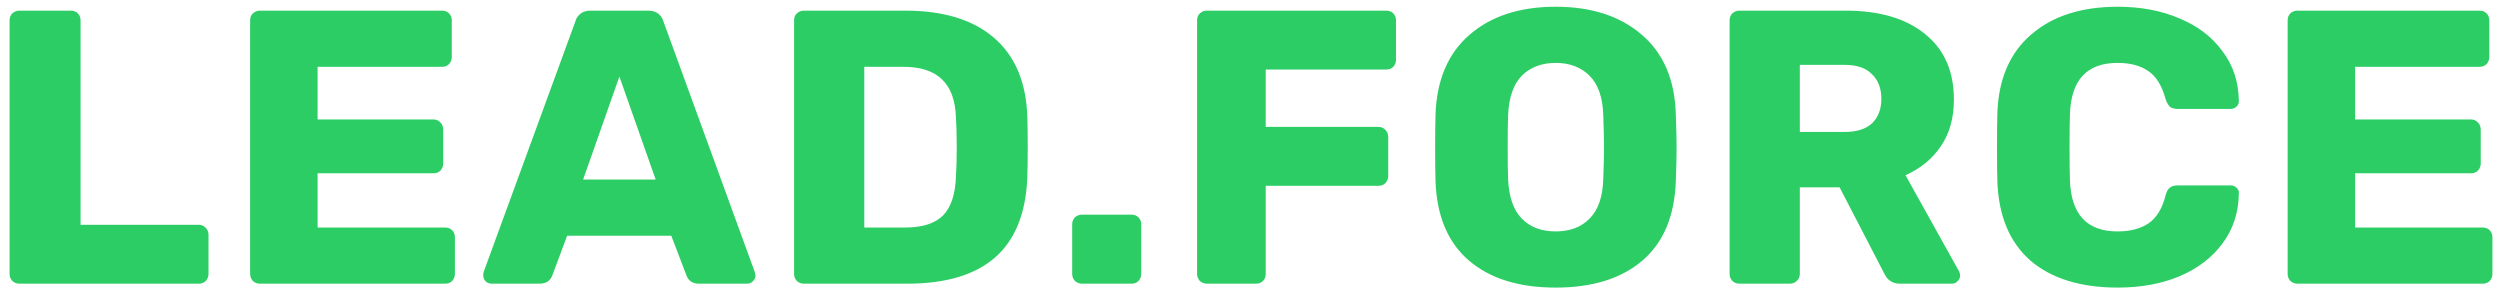 <svg width="141" height="17" viewBox="0 0 141 17" fill="none" xmlns="http://www.w3.org/2000/svg">
<path d="M1.09 16C0.943 16 0.811 15.949 0.694 15.846C0.591 15.729 0.54 15.597 0.54 15.45V1.15C0.54 0.989 0.591 0.857 0.694 0.754C0.811 0.651 0.943 0.6 1.09 0.6H3.994C4.155 0.6 4.287 0.651 4.39 0.754C4.493 0.857 4.544 0.989 4.544 1.15V12.678H11.21C11.371 12.678 11.503 12.737 11.606 12.854C11.709 12.957 11.76 13.089 11.76 13.25V15.45C11.76 15.597 11.709 15.729 11.606 15.846C11.503 15.949 11.371 16 11.21 16H1.09ZM14.657 16C14.51 16 14.378 15.949 14.261 15.846C14.158 15.729 14.107 15.597 14.107 15.45V1.15C14.107 0.989 14.158 0.857 14.261 0.754C14.378 0.651 14.51 0.6 14.657 0.6H24.931C25.092 0.6 25.224 0.651 25.327 0.754C25.43 0.857 25.481 0.989 25.481 1.15V3.218C25.481 3.365 25.43 3.497 25.327 3.614C25.224 3.717 25.092 3.768 24.931 3.768H17.913V6.738H24.447C24.608 6.738 24.74 6.797 24.843 6.914C24.946 7.017 24.997 7.149 24.997 7.31V9.224C24.997 9.371 24.946 9.503 24.843 9.62C24.74 9.723 24.608 9.774 24.447 9.774H17.913V12.832H25.107C25.268 12.832 25.4 12.883 25.503 12.986C25.606 13.089 25.657 13.221 25.657 13.382V15.45C25.657 15.597 25.606 15.729 25.503 15.846C25.4 15.949 25.268 16 25.107 16H14.657ZM27.718 16C27.6 16 27.49 15.956 27.388 15.868C27.3 15.765 27.256 15.655 27.256 15.538C27.256 15.45 27.263 15.384 27.278 15.34L32.448 1.216C32.492 1.04 32.587 0.893 32.734 0.776C32.88 0.659 33.071 0.6 33.306 0.6H36.562C36.796 0.6 36.987 0.659 37.134 0.776C37.28 0.893 37.376 1.04 37.42 1.216L42.568 15.34L42.612 15.538C42.612 15.655 42.56 15.765 42.458 15.868C42.37 15.956 42.26 16 42.128 16H39.422C39.07 16 38.835 15.846 38.718 15.538L37.86 13.294H31.986L31.15 15.538C31.032 15.846 30.79 16 30.424 16H27.718ZM36.98 10.126L34.934 4.318L32.888 10.126H36.98ZM45.336 16C45.189 16 45.057 15.949 44.94 15.846C44.837 15.729 44.786 15.597 44.786 15.45V1.15C44.786 0.989 44.837 0.857 44.94 0.754C45.057 0.651 45.189 0.6 45.336 0.6H51.056C53.212 0.6 54.884 1.113 56.072 2.14C57.26 3.167 57.883 4.655 57.942 6.606C57.956 7.031 57.964 7.596 57.964 8.3C57.964 9.004 57.956 9.561 57.942 9.972C57.868 12.011 57.26 13.529 56.116 14.526C54.986 15.509 53.336 16 51.166 16H45.336ZM51.056 12.832C52.024 12.832 52.735 12.605 53.19 12.15C53.644 11.681 53.886 10.94 53.916 9.928C53.945 9.503 53.96 8.953 53.96 8.278C53.96 7.603 53.945 7.061 53.916 6.65C53.886 5.667 53.622 4.941 53.124 4.472C52.64 4.003 51.914 3.768 50.946 3.768H48.746V12.832H51.056ZM61.021 16C60.875 16 60.743 15.949 60.625 15.846C60.523 15.729 60.471 15.597 60.471 15.45V12.656C60.471 12.495 60.523 12.363 60.625 12.26C60.743 12.157 60.875 12.106 61.021 12.106H63.815C63.977 12.106 64.109 12.157 64.211 12.26C64.314 12.363 64.365 12.495 64.365 12.656V15.45C64.365 15.597 64.314 15.729 64.211 15.846C64.109 15.949 63.977 16 63.815 16H61.021ZM68.065 16C67.919 16 67.787 15.949 67.669 15.846C67.567 15.729 67.515 15.597 67.515 15.45V1.15C67.515 0.989 67.567 0.857 67.669 0.754C67.787 0.651 67.919 0.6 68.065 0.6H78.185C78.347 0.6 78.479 0.651 78.581 0.754C78.684 0.857 78.735 0.989 78.735 1.15V3.372C78.735 3.519 78.684 3.651 78.581 3.768C78.479 3.871 78.347 3.922 78.185 3.922H71.387V7.156H77.745C77.907 7.156 78.039 7.215 78.141 7.332C78.244 7.435 78.295 7.567 78.295 7.728V9.928C78.295 10.075 78.244 10.207 78.141 10.324C78.039 10.427 77.907 10.478 77.745 10.478H71.387V15.45C71.387 15.611 71.336 15.743 71.233 15.846C71.131 15.949 70.999 16 70.837 16H68.065ZM87.74 16.22C85.672 16.22 84.044 15.714 82.856 14.702C81.668 13.69 81.037 12.201 80.964 10.236C80.949 9.811 80.942 9.18 80.942 8.344C80.942 7.493 80.949 6.855 80.964 6.43C81.037 4.494 81.675 3.005 82.878 1.964C84.095 0.908 85.716 0.38 87.74 0.38C89.764 0.38 91.384 0.908 92.602 1.964C93.819 3.005 94.457 4.494 94.516 6.43C94.545 7.281 94.56 7.919 94.56 8.344C94.56 8.755 94.545 9.385 94.516 10.236C94.442 12.201 93.812 13.69 92.624 14.702C91.436 15.714 89.808 16.22 87.74 16.22ZM87.74 13.052C88.546 13.052 89.184 12.81 89.654 12.326C90.138 11.842 90.394 11.101 90.424 10.104C90.453 9.253 90.468 8.652 90.468 8.3C90.468 7.919 90.453 7.317 90.424 6.496C90.394 5.499 90.138 4.758 89.654 4.274C89.17 3.79 88.532 3.548 87.74 3.548C86.948 3.548 86.31 3.79 85.826 4.274C85.356 4.758 85.1 5.499 85.056 6.496C85.041 6.907 85.034 7.508 85.034 8.3C85.034 9.077 85.041 9.679 85.056 10.104C85.1 11.101 85.356 11.842 85.826 12.326C86.295 12.81 86.933 13.052 87.74 13.052ZM98.1 16C97.953 16 97.821 15.949 97.704 15.846C97.601 15.729 97.55 15.597 97.55 15.45V1.15C97.55 0.989 97.601 0.857 97.704 0.754C97.821 0.651 97.953 0.6 98.1 0.6H104.084C106.005 0.6 107.501 1.04 108.572 1.92C109.657 2.785 110.2 4.017 110.2 5.616C110.2 6.643 109.958 7.515 109.474 8.234C108.99 8.953 108.322 9.503 107.472 9.884L110.486 15.296C110.53 15.384 110.552 15.465 110.552 15.538C110.552 15.655 110.5 15.765 110.398 15.868C110.31 15.956 110.207 16 110.09 16H107.164C106.738 16 106.438 15.802 106.262 15.406L103.754 10.566H101.51V15.45C101.51 15.611 101.451 15.743 101.334 15.846C101.231 15.949 101.099 16 100.938 16H98.1ZM104.04 7.442C104.714 7.442 105.228 7.281 105.58 6.958C105.932 6.621 106.108 6.159 106.108 5.572C106.108 4.985 105.932 4.523 105.58 4.186C105.242 3.834 104.729 3.658 104.04 3.658H101.51V7.442H104.04ZM119.45 16.22C117.353 16.22 115.71 15.714 114.522 14.702C113.349 13.675 112.726 12.194 112.652 10.258C112.638 9.862 112.63 9.217 112.63 8.322C112.63 7.413 112.638 6.753 112.652 6.342C112.726 4.435 113.364 2.969 114.566 1.942C115.769 0.901 117.397 0.38 119.45 0.38C120.741 0.38 121.9 0.6 122.926 1.04C123.953 1.465 124.76 2.081 125.346 2.888C125.948 3.68 126.256 4.611 126.27 5.682V5.726C126.27 5.843 126.219 5.946 126.116 6.034C126.028 6.107 125.926 6.144 125.808 6.144H122.838C122.648 6.144 122.501 6.107 122.398 6.034C122.296 5.946 122.208 5.792 122.134 5.572C121.929 4.824 121.606 4.303 121.166 4.01C120.726 3.702 120.147 3.548 119.428 3.548C117.698 3.548 116.803 4.516 116.744 6.452C116.73 6.848 116.722 7.457 116.722 8.278C116.722 9.099 116.73 9.723 116.744 10.148C116.803 12.084 117.698 13.052 119.428 13.052C120.147 13.052 120.734 12.898 121.188 12.59C121.643 12.267 121.958 11.747 122.134 11.028C122.193 10.808 122.274 10.661 122.376 10.588C122.479 10.5 122.633 10.456 122.838 10.456H125.808C125.94 10.456 126.05 10.5 126.138 10.588C126.241 10.676 126.285 10.786 126.27 10.918C126.256 11.989 125.948 12.927 125.346 13.734C124.76 14.526 123.953 15.142 122.926 15.582C121.9 16.007 120.741 16.22 119.45 16.22ZM129.573 16C129.427 16 129.295 15.949 129.177 15.846C129.075 15.729 129.023 15.597 129.023 15.45V1.15C129.023 0.989 129.075 0.857 129.177 0.754C129.295 0.651 129.427 0.6 129.573 0.6H139.847C140.009 0.6 140.141 0.651 140.243 0.754C140.346 0.857 140.397 0.989 140.397 1.15V3.218C140.397 3.365 140.346 3.497 140.243 3.614C140.141 3.717 140.009 3.768 139.847 3.768H132.829V6.738H139.363C139.525 6.738 139.657 6.797 139.759 6.914C139.862 7.017 139.913 7.149 139.913 7.31V9.224C139.913 9.371 139.862 9.503 139.759 9.62C139.657 9.723 139.525 9.774 139.363 9.774H132.829V12.832H140.023C140.185 12.832 140.317 12.883 140.419 12.986C140.522 13.089 140.573 13.221 140.573 13.382V15.45C140.573 15.597 140.522 15.729 140.419 15.846C140.317 15.949 140.185 16 140.023 16H129.573Z" fill="#2CCD65"/>
</svg>
